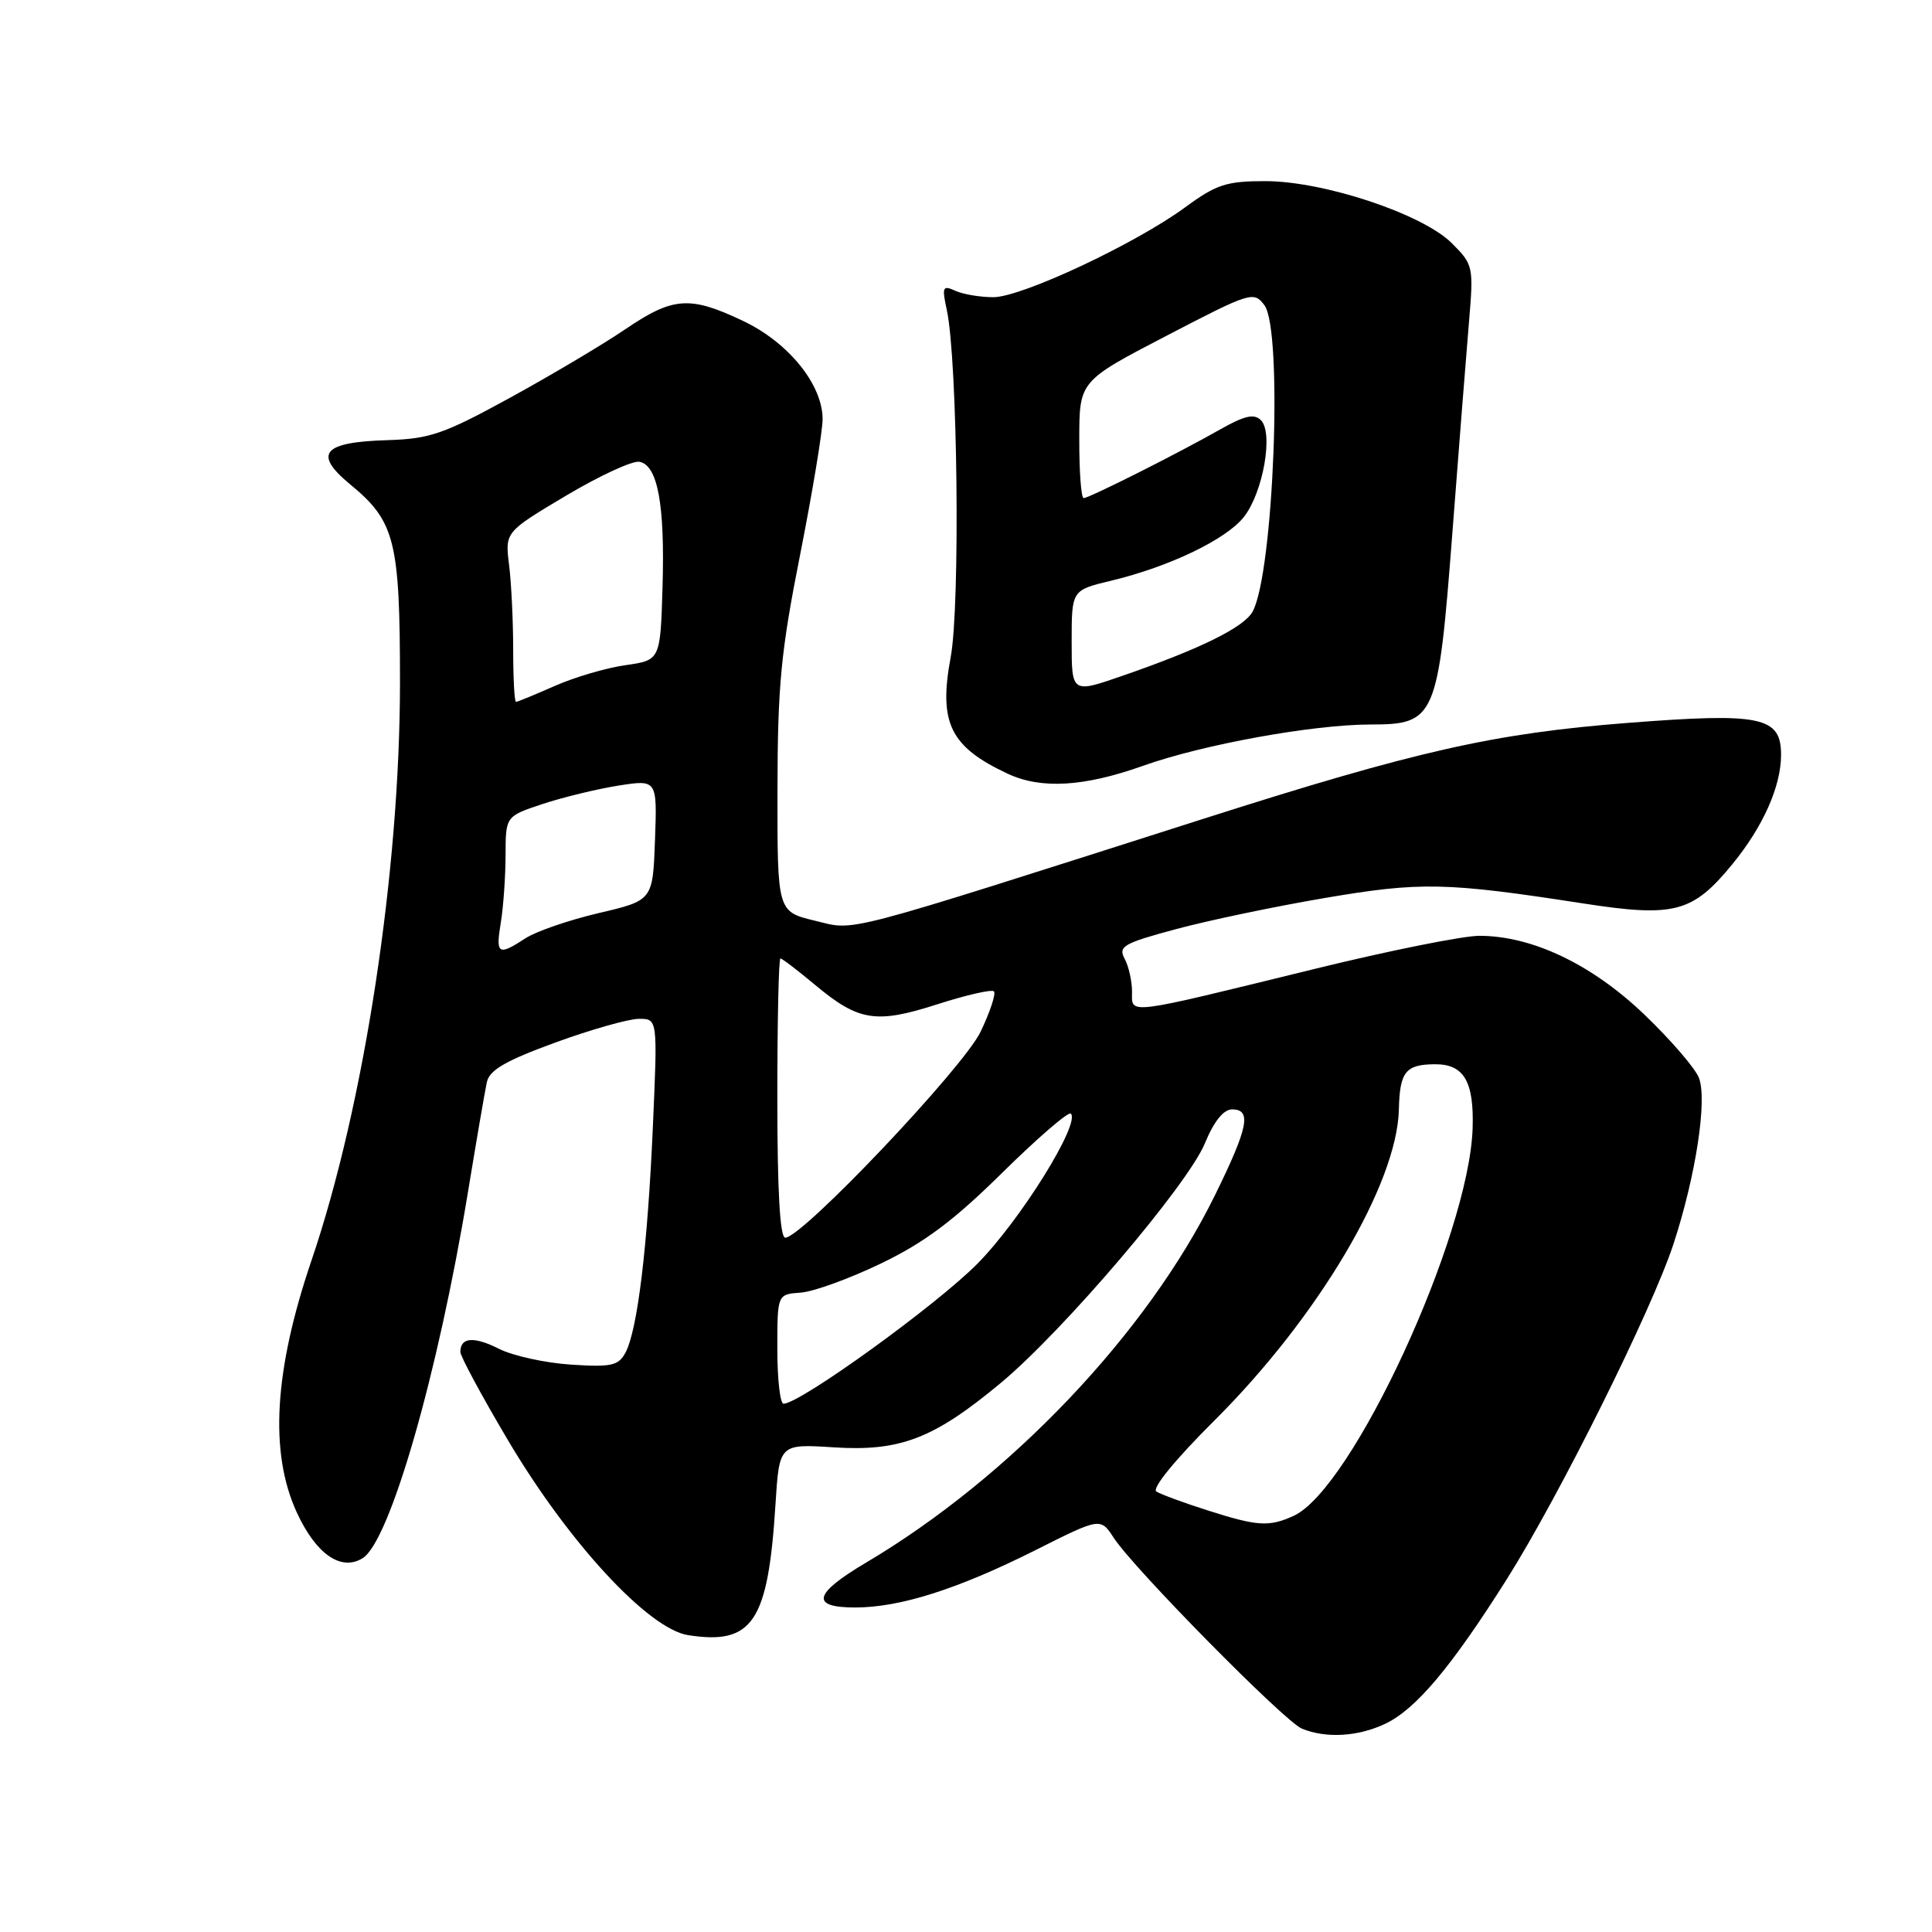 <?xml version="1.0" encoding="UTF-8" standalone="no"?>
<!DOCTYPE svg PUBLIC "-//W3C//DTD SVG 1.1//EN" "http://www.w3.org/Graphics/SVG/1.1/DTD/svg11.dtd" >
<svg xmlns="http://www.w3.org/2000/svg" xmlns:xlink="http://www.w3.org/1999/xlink" version="1.1" viewBox="0 0 256 256">
 <g >
 <path fill="currentColor"
d=" M 183.55 228.41 C 187.62 226.48 192.31 220.89 199.66 209.25 C 206.66 198.14 218.90 173.53 221.75 164.82 C 224.70 155.82 226.24 145.75 225.12 142.83 C 224.63 141.55 221.36 137.76 217.86 134.41 C 210.92 127.77 203.01 124.00 196.01 124.00 C 193.86 124.00 184.09 125.96 174.30 128.36 C 148.81 134.61 150.00 134.46 150.00 131.41 C 150.00 130.01 149.56 128.04 149.02 127.04 C 148.14 125.40 148.86 124.99 155.77 123.13 C 160.02 121.98 168.89 120.12 175.48 119.00 C 188.22 116.83 191.55 116.89 209.71 119.70 C 221.85 121.58 224.27 120.95 229.53 114.53 C 233.62 109.54 236.00 104.20 236.00 100.01 C 236.00 94.96 233.36 94.41 215.67 95.79 C 198.00 97.16 187.67 99.49 159.54 108.47 C 110.49 124.12 113.52 123.32 107.99 122.00 C 103.00 120.80 103.00 120.80 103.02 104.65 C 103.04 90.81 103.47 86.35 106.02 73.50 C 107.65 65.25 108.99 57.17 109.00 55.55 C 109.00 50.96 104.48 45.37 98.43 42.51 C 91.38 39.17 89.19 39.33 82.85 43.63 C 79.91 45.63 73.04 49.71 67.59 52.70 C 58.83 57.50 56.96 58.15 51.39 58.32 C 42.75 58.57 41.45 60.10 46.41 64.19 C 52.35 69.08 53.00 71.67 53.00 90.42 C 53.00 115.45 48.25 146.50 41.28 167.00 C 36.32 181.58 35.68 192.44 39.31 200.37 C 41.86 205.93 45.18 208.24 48.05 206.47 C 51.66 204.24 58.03 182.11 62.00 158.00 C 63.13 151.12 64.26 144.55 64.51 143.39 C 64.86 141.78 67.01 140.54 73.59 138.14 C 78.33 136.41 83.31 135.00 84.67 135.00 C 87.14 135.00 87.14 135.00 86.51 149.25 C 85.81 165.23 84.47 176.25 82.88 179.23 C 81.95 180.96 81.02 181.17 75.66 180.82 C 72.27 180.60 67.98 179.66 66.13 178.73 C 62.77 177.04 61.00 177.19 61.00 179.14 C 61.00 179.71 63.81 184.93 67.25 190.74 C 75.30 204.36 85.92 215.86 91.20 216.67 C 99.73 217.99 101.77 214.93 102.75 199.41 C 103.26 191.32 103.26 191.32 110.46 191.78 C 119.29 192.35 123.74 190.63 132.63 183.23 C 140.94 176.31 157.40 156.98 159.66 151.48 C 160.85 148.59 162.12 147.01 163.25 147.00 C 165.88 147.00 165.41 149.37 161.00 158.35 C 152.03 176.62 133.90 195.71 114.75 207.06 C 107.78 211.19 107.34 213.00 113.32 213.00 C 119.26 213.00 126.90 210.57 137.15 205.43 C 145.82 201.07 145.82 201.07 147.59 203.79 C 150.26 207.88 170.21 228.11 172.50 229.05 C 175.70 230.37 179.94 230.12 183.55 228.41 Z  M 151.50 101.46 C 159.39 98.65 173.95 96.01 181.58 96.00 C 190.20 96.00 190.56 95.18 192.43 70.82 C 193.30 59.45 194.30 46.77 194.65 42.64 C 195.27 35.31 195.21 35.06 192.38 32.23 C 188.50 28.35 175.41 24.00 167.63 24.00 C 162.51 24.00 161.17 24.44 157.04 27.47 C 150.46 32.30 135.41 39.36 131.64 39.38 C 129.91 39.38 127.65 39.01 126.61 38.54 C 124.90 37.76 124.79 38.00 125.46 41.09 C 126.89 47.75 127.25 80.21 125.97 87.08 C 124.35 95.78 125.89 98.94 133.50 102.51 C 137.94 104.60 143.64 104.26 151.50 101.46 Z  M 159.91 200.10 C 156.83 199.12 153.83 198.01 153.23 197.64 C 152.58 197.24 155.69 193.43 160.91 188.23 C 174.64 174.57 185.13 156.86 185.36 147.00 C 185.47 142.02 186.25 141.04 190.13 141.02 C 193.98 140.99 195.33 143.30 195.13 149.51 C 194.66 163.81 179.18 197.32 171.41 200.86 C 168.14 202.35 166.61 202.25 159.91 200.10 Z  M 103.00 178.75 C 103.00 171.50 103.00 171.50 106.08 171.28 C 107.76 171.17 112.56 169.43 116.73 167.42 C 122.48 164.65 126.37 161.75 132.82 155.38 C 137.50 150.77 141.58 147.25 141.89 147.56 C 143.19 148.85 135.24 161.63 129.55 167.41 C 124.13 172.91 106.02 186.00 103.82 186.00 C 103.37 186.00 103.00 182.74 103.00 178.75 Z  M 103.00 145.50 C 103.00 135.32 103.18 127.00 103.41 127.00 C 103.63 127.00 105.70 128.58 108.01 130.51 C 113.78 135.33 116.08 135.69 124.24 133.06 C 128.05 131.84 131.40 131.07 131.70 131.36 C 131.99 131.66 131.20 134.06 129.94 136.70 C 127.67 141.46 106.30 164.00 104.05 164.00 C 103.35 164.00 103.00 157.79 103.00 145.50 Z  M 66.36 122.25 C 66.70 120.19 66.98 116.17 66.99 113.33 C 67.00 108.16 67.00 108.16 71.88 106.54 C 74.57 105.65 79.09 104.55 81.92 104.10 C 87.08 103.29 87.08 103.29 86.79 111.30 C 86.50 119.31 86.50 119.31 79.32 120.99 C 75.37 121.92 71.00 123.42 69.61 124.34 C 66.01 126.69 65.66 126.47 66.36 122.25 Z  M 68.00 86.14 C 68.00 82.37 67.76 77.30 67.46 74.89 C 66.91 70.50 66.91 70.50 75.00 65.68 C 79.44 63.04 83.82 61.01 84.73 61.19 C 87.15 61.65 88.11 66.83 87.79 77.77 C 87.50 87.48 87.50 87.48 82.87 88.14 C 80.32 88.50 76.10 89.74 73.49 90.90 C 70.88 92.05 68.58 93.00 68.37 93.00 C 68.17 93.00 68.00 89.91 68.00 86.14 Z  M 142.00 85.04 C 142.00 78.20 142.00 78.20 147.22 76.95 C 154.96 75.09 162.47 71.48 164.82 68.50 C 167.37 65.26 168.76 57.36 167.08 55.68 C 166.18 54.78 164.92 55.07 161.70 56.89 C 156.05 60.10 144.31 66.00 143.59 66.00 C 143.26 66.00 143.00 62.51 143.01 58.25 C 143.01 50.50 143.01 50.50 154.55 44.50 C 165.72 38.69 166.13 38.56 167.54 40.44 C 170.01 43.72 168.78 75.81 165.99 81.02 C 164.87 83.10 159.13 85.95 148.75 89.54 C 142.00 91.88 142.00 91.88 142.00 85.04 Z "/>
</g>
</svg>